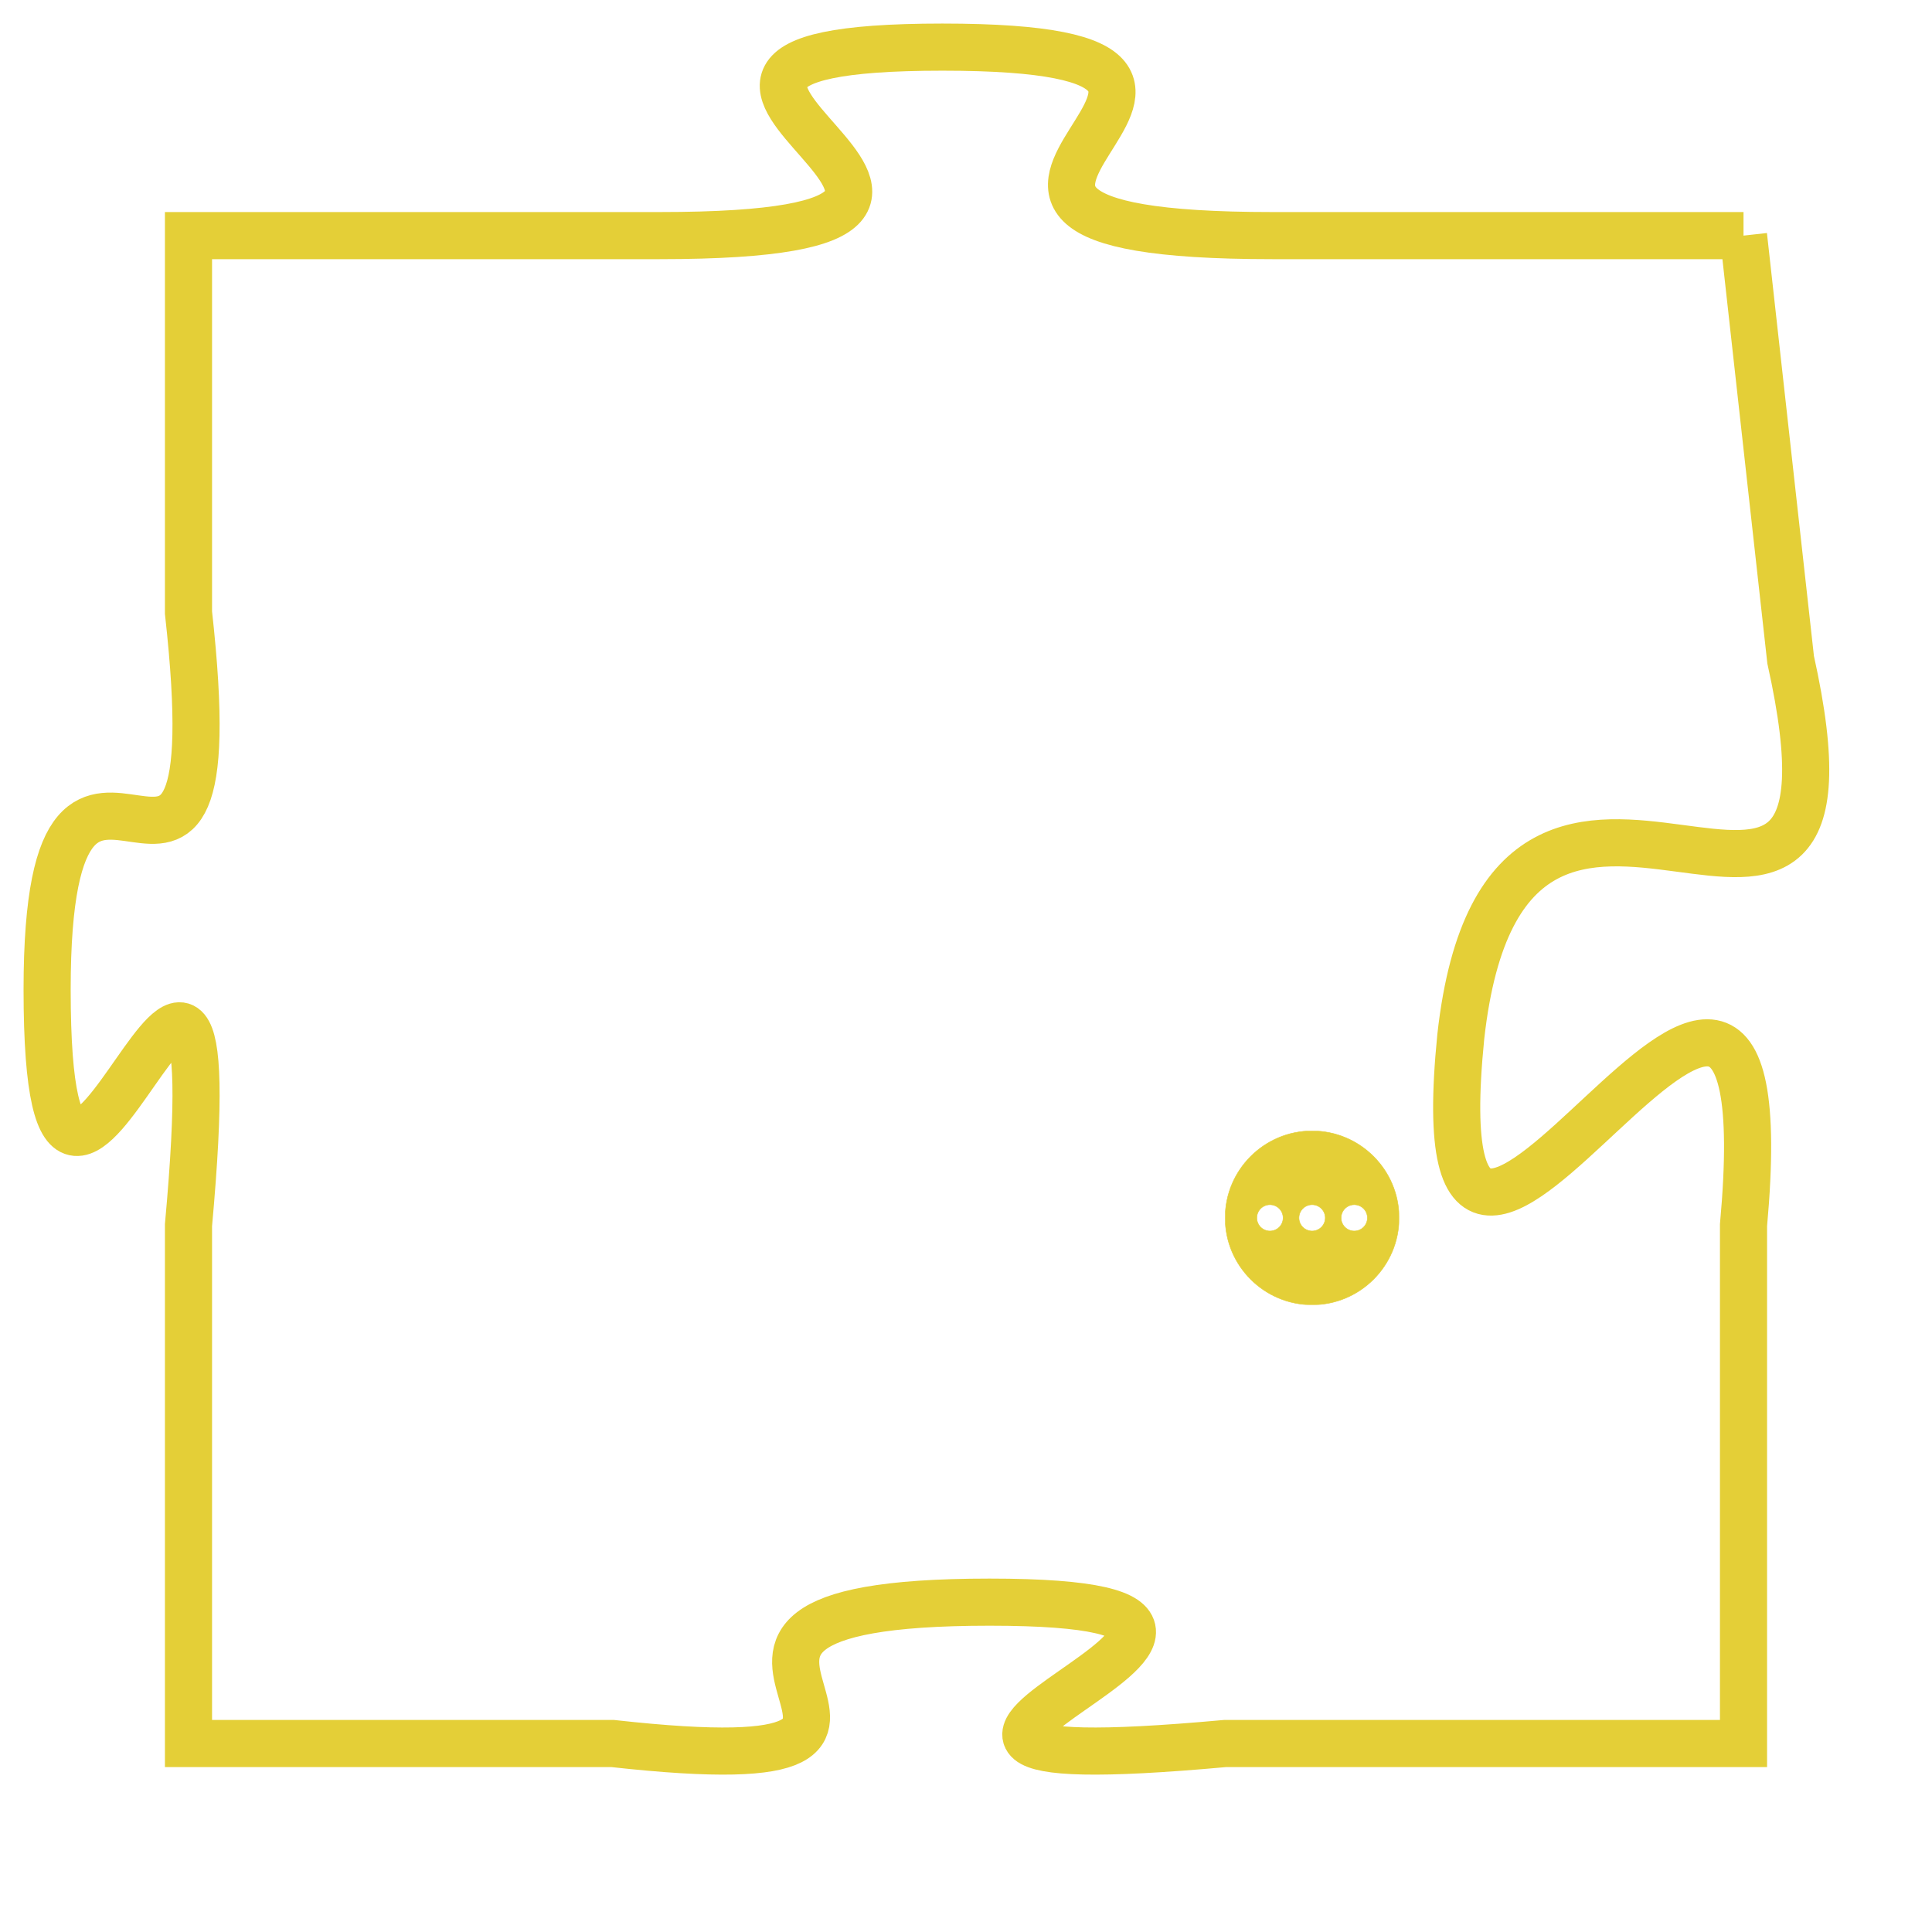 <svg version="1.1" xmlns="http://www.w3.org/2000/svg" xmlns:xlink="http://www.w3.org/1999/xlink" fill="transparent" x="0" y="0" width="350" height="350" preserveAspectRatio="xMinYMin slice"><style type="text/css">.links{fill:transparent;stroke: #E4CF37;}.links:hover{fill:#63D272; opacity:0.4;}</style><defs><g id="allt"><path id="t562" d="M1419,128 L1409,128 C1399,128 1411,124 1402,124 C1393,124 1406,128 1396,128 L1386,128 1386,128 L1386,136 C1387,145 1383,136 1383,144 C1383,153 1387,138 1386,149 L1386,160 1386,160 L1395,160 C1404,161 1394,157 1403,157 C1412,157 1397,161 1408,160 L1419,160 1419,160 L1419,149 C1420,138 1412,155 1413,145 C1414,136 1422,146 1420,137 L1419,128"/></g><clipPath id="c" clipRule="evenodd" fill="transparent"><use href="#t562"/></clipPath></defs><svg viewBox="1382 123 41 39" preserveAspectRatio="xMinYMin meet"><svg width="4380" height="2430"><g><image crossorigin="anonymous" x="0" y="0" href="https://nftpuzzle.license-token.com/assets/completepuzzle.svg" width="100%" height="100%" /><g class="links"><use href="#t562"/></g></g></svg><svg x="1408" y="147" height="9%" width="9%" viewBox="0 0 330 330"><g><a xlink:href="https://nftpuzzle.license-token.com/" class="links"><title>See the most innovative NFT based token software licensing project</title><path fill="#E4CF37" id="more" d="M165,0C74.019,0,0,74.019,0,165s74.019,165,165,165s165-74.019,165-165S255.981,0,165,0z M85,190 c-13.785,0-25-11.215-25-25s11.215-25,25-25s25,11.215,25,25S98.785,190,85,190z M165,190c-13.785,0-25-11.215-25-25 s11.215-25,25-25s25,11.215,25,25S178.785,190,165,190z M245,190c-13.785,0-25-11.215-25-25s11.215-25,25-25 c13.785,0,25,11.215,25,25S258.785,190,245,190z"></path></a></g></svg></svg></svg>